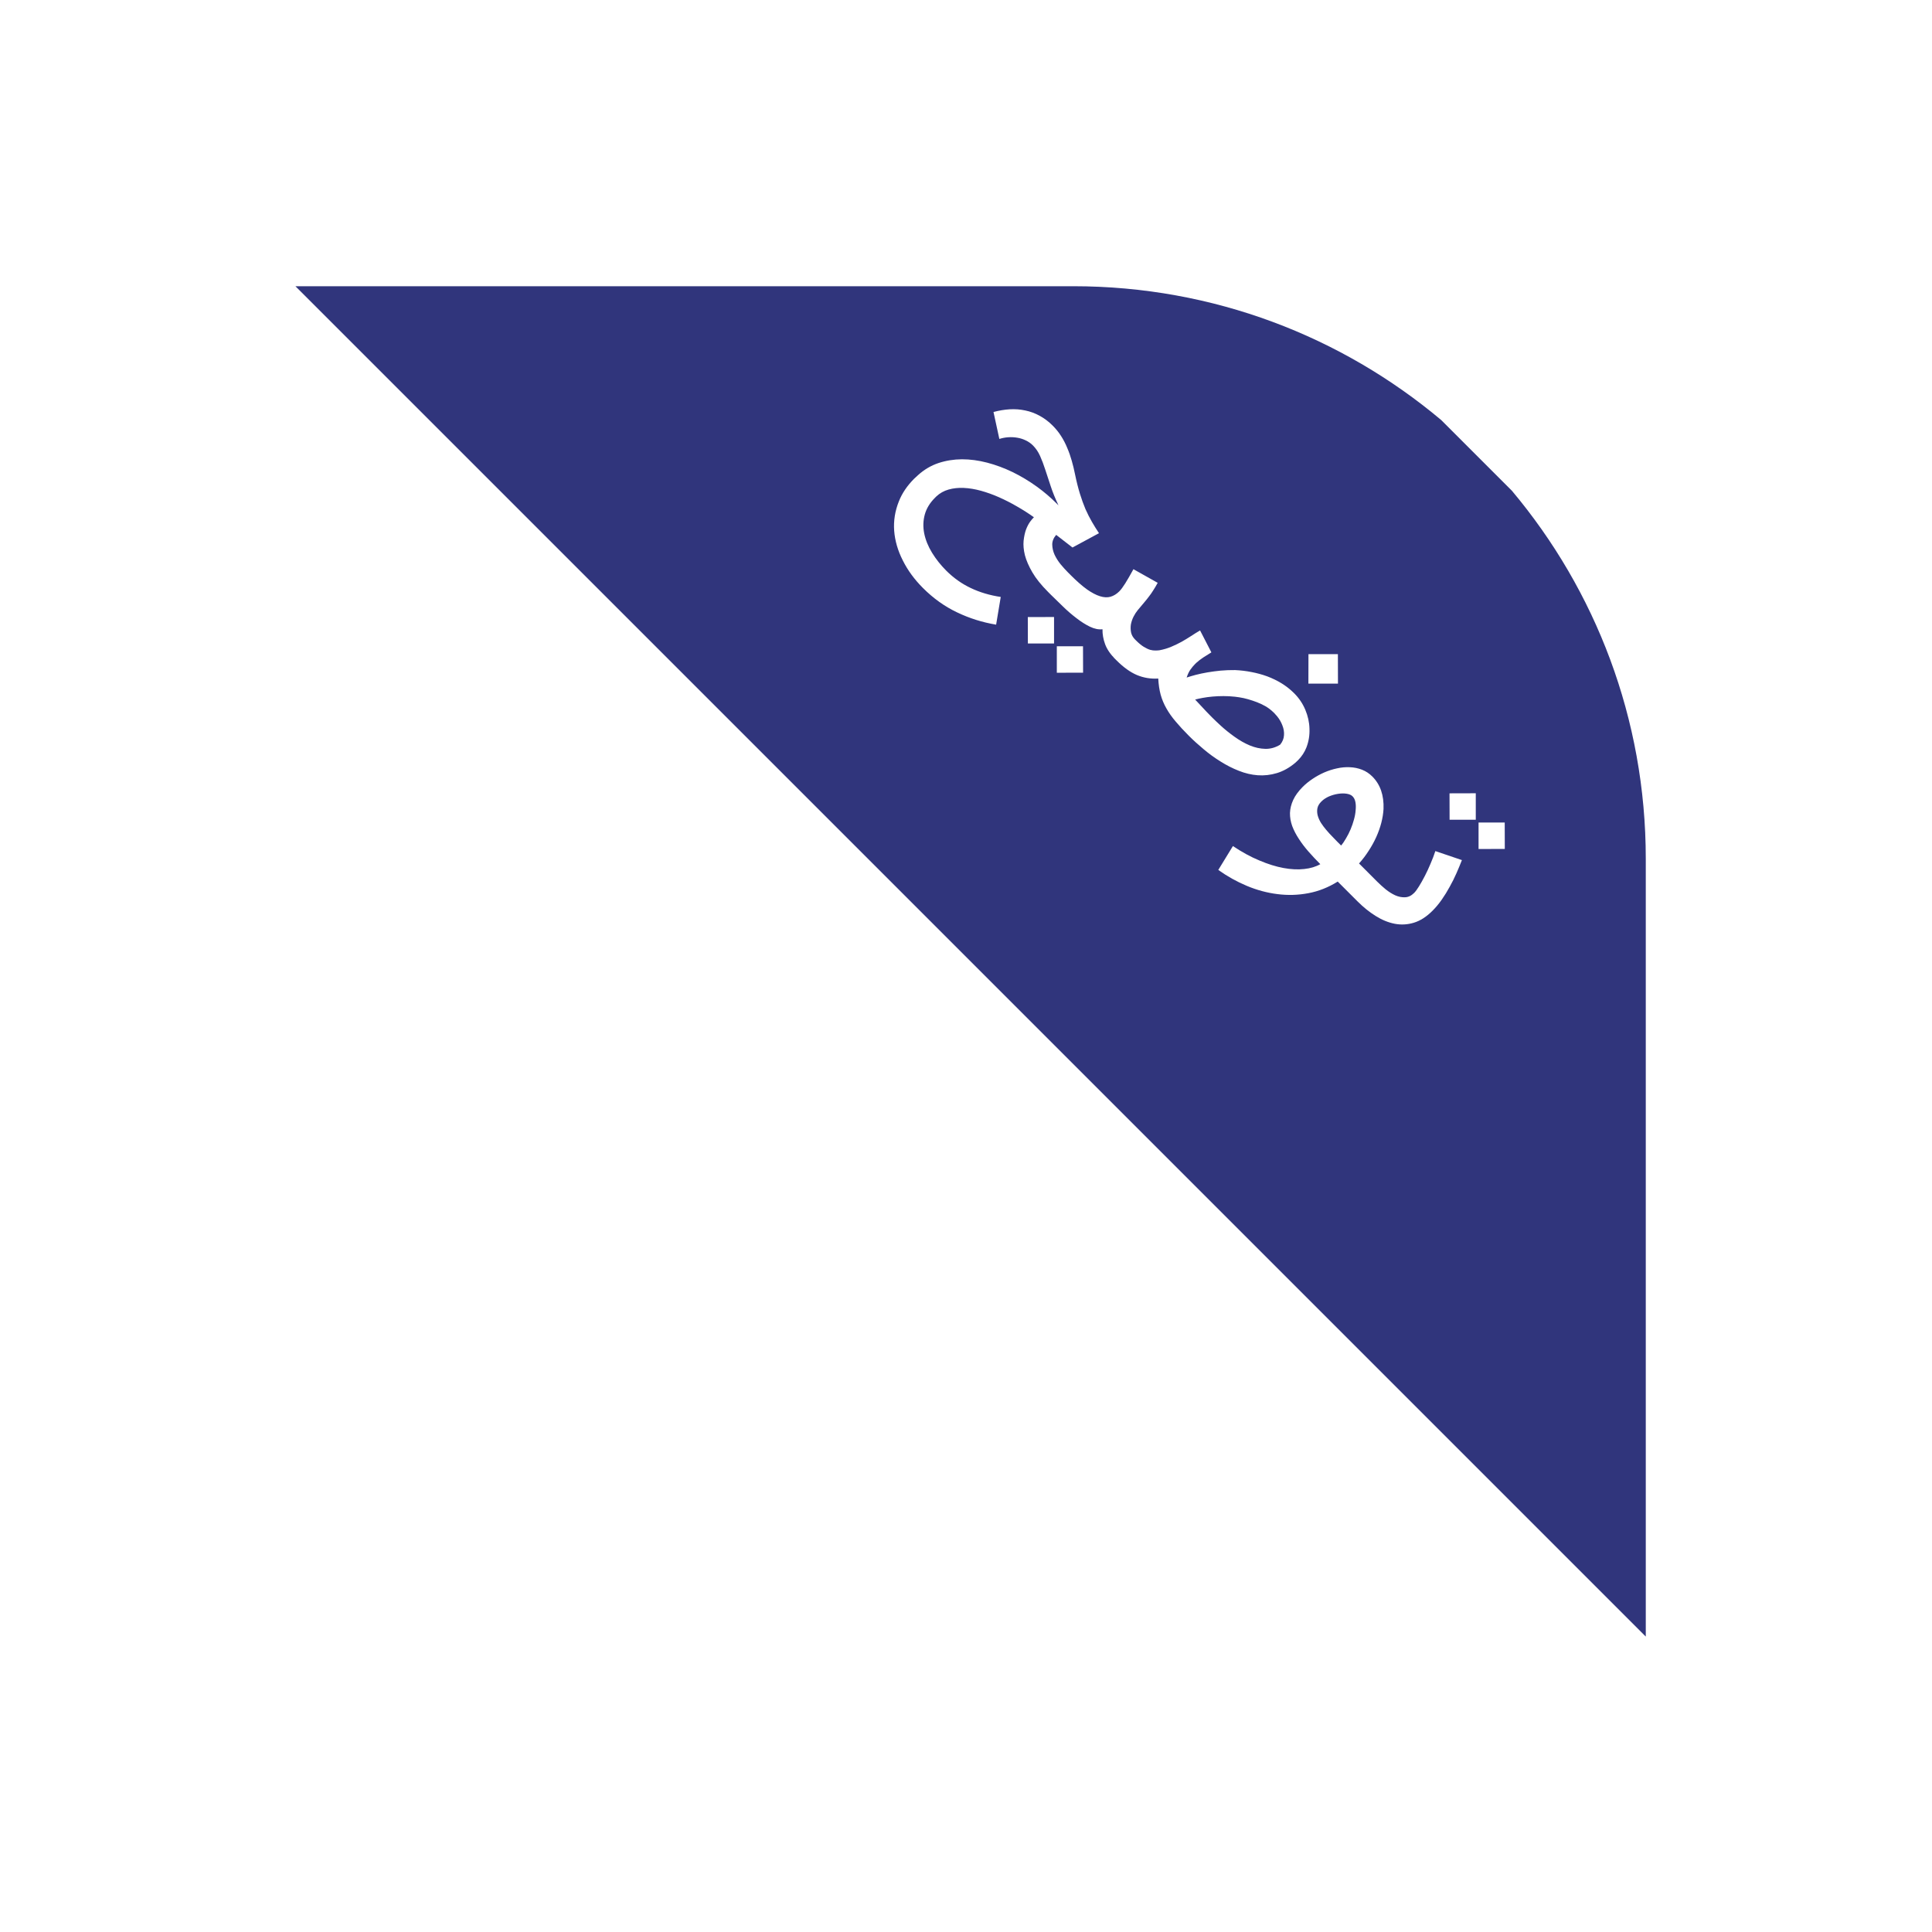 <svg width="108" height="108" viewBox="0 0 108 108" fill="none" xmlns="http://www.w3.org/2000/svg">
<g filter="url(#filter0_d)">
<path fill-rule="evenodd" clip-rule="evenodd" d="M92 87.485L16.515 12H60C67.831 12 75.005 14.813 80.567 19.483L84.516 23.433C89.187 28.995 92 36.169 92 44V87.485Z" fill="#30357C"/>
</g>
<path d="M55.684 34.919C54.912 34.79 54.183 34.56 53.497 34.23C52.808 33.903 52.174 33.45 51.594 32.87C51.118 32.394 50.742 31.88 50.467 31.329C50.188 30.781 50.028 30.227 49.985 29.668C49.945 29.111 50.032 28.565 50.247 28.028C50.425 27.575 50.711 27.151 51.104 26.758C51.176 26.687 51.25 26.618 51.328 26.552C51.666 26.248 52.044 26.025 52.46 25.885C52.879 25.747 53.316 25.677 53.772 25.674C54.231 25.674 54.702 25.737 55.184 25.863C55.666 25.989 56.141 26.166 56.609 26.392C57.079 26.622 57.533 26.895 57.969 27.21C58.365 27.497 58.732 27.81 59.071 28.149C59.105 28.183 59.138 28.216 59.17 28.248C58.992 27.875 58.848 27.522 58.739 27.189C58.63 26.856 58.529 26.547 58.434 26.263C58.342 25.976 58.244 25.718 58.141 25.489C58.038 25.259 57.904 25.062 57.741 24.899C57.626 24.784 57.493 24.691 57.34 24.619C57.194 24.547 57.038 24.497 56.871 24.469C56.705 24.44 56.536 24.431 56.364 24.443C56.191 24.454 56.025 24.486 55.864 24.537L55.537 23.031C55.844 22.948 56.147 22.898 56.445 22.88C56.744 22.863 57.032 22.885 57.31 22.945C57.592 23.002 57.86 23.101 58.115 23.242C58.373 23.38 58.617 23.563 58.847 23.793C59.025 23.971 59.18 24.163 59.312 24.37C59.447 24.579 59.562 24.8 59.656 25.032C59.757 25.265 59.841 25.504 59.91 25.751C59.982 26.001 60.044 26.255 60.095 26.513C60.178 26.918 60.269 27.278 60.366 27.593C60.464 27.909 60.567 28.196 60.676 28.454C60.791 28.712 60.911 28.951 61.038 29.169C61.164 29.387 61.296 29.599 61.434 29.806L59.953 30.606L59.041 29.9C58.894 30.07 58.821 30.249 58.821 30.438C58.824 30.631 58.867 30.82 58.95 31.006C59.036 31.19 59.148 31.368 59.286 31.54C59.427 31.709 59.563 31.86 59.695 31.992L59.867 32.164L58.765 33.266L58.593 33.094C58.206 32.707 57.912 32.341 57.711 31.997C57.51 31.652 57.371 31.332 57.293 31.037C57.221 30.741 57.197 30.473 57.22 30.232C57.246 29.988 57.292 29.776 57.358 29.595C57.429 29.414 57.508 29.266 57.594 29.151C57.666 29.057 57.725 28.986 57.771 28.941C57.78 28.932 57.788 28.923 57.797 28.915C57.495 28.7 57.178 28.497 56.846 28.308C56.516 28.116 56.181 27.945 55.843 27.796C55.504 27.646 55.168 27.526 54.836 27.434C54.503 27.342 54.183 27.289 53.876 27.275C53.574 27.261 53.292 27.291 53.028 27.365C52.764 27.44 52.534 27.569 52.339 27.753C52.313 27.778 52.288 27.804 52.262 27.83C51.98 28.111 51.792 28.42 51.698 28.756C51.603 29.097 51.592 29.45 51.663 29.814C51.738 30.182 51.884 30.543 52.102 30.899C52.321 31.255 52.584 31.588 52.894 31.898C53.305 32.308 53.761 32.632 54.263 32.87C54.768 33.111 55.328 33.278 55.942 33.37L55.684 34.919ZM63.536 35.834L62.435 36.936L62.349 36.85C62.07 36.571 61.879 36.291 61.776 36.01C61.673 35.729 61.624 35.451 61.63 35.175C61.415 35.201 61.181 35.154 60.928 35.033C60.681 34.913 60.43 34.754 60.175 34.556C59.917 34.36 59.666 34.144 59.422 33.906C59.178 33.673 58.956 33.456 58.755 33.256L58.595 33.096L59.697 31.994L59.856 32.154C60.192 32.489 60.493 32.754 60.76 32.946C61.03 33.135 61.273 33.263 61.488 33.329C61.706 33.398 61.902 33.408 62.077 33.359C62.255 33.307 62.419 33.207 62.568 33.058C62.666 32.96 62.776 32.812 62.9 32.614C63.026 32.413 63.179 32.148 63.36 31.818L64.716 32.58C64.627 32.743 64.544 32.884 64.466 33.002C64.394 33.119 64.316 33.233 64.23 33.342C64.149 33.451 64.057 33.566 63.954 33.686C63.856 33.806 63.737 33.949 63.597 34.112C63.514 34.213 63.436 34.333 63.364 34.474C63.295 34.611 63.247 34.755 63.218 34.904C63.195 35.053 63.198 35.203 63.227 35.352C63.258 35.498 63.333 35.63 63.45 35.748L63.536 35.834ZM58.922 35.971L57.459 35.971L57.455 34.495L58.922 34.491V35.971ZM60.545 37.603L59.077 37.607V36.127L60.541 36.127L60.545 37.603ZM63.508 35.805C63.663 35.96 63.806 36.077 63.938 36.158C64.07 36.238 64.189 36.294 64.295 36.326C64.404 36.354 64.5 36.367 64.584 36.364C64.67 36.364 64.746 36.36 64.812 36.351C65.053 36.306 65.274 36.239 65.475 36.154C65.681 36.067 65.875 35.974 66.056 35.874C66.239 35.77 66.414 35.664 66.581 35.555C66.747 35.446 66.915 35.341 67.084 35.241L67.717 36.468C67.551 36.571 67.396 36.669 67.252 36.76C67.114 36.852 66.987 36.951 66.869 37.057C66.843 37.083 66.819 37.108 66.796 37.13C66.71 37.217 66.625 37.318 66.542 37.436C66.462 37.551 66.393 37.697 66.335 37.875C66.482 37.826 66.652 37.776 66.847 37.724C67.048 37.673 67.264 37.627 67.493 37.587C67.728 37.547 67.977 37.514 68.238 37.488C68.502 37.465 68.77 37.455 69.043 37.458C69.355 37.472 69.662 37.509 69.964 37.569C70.268 37.627 70.561 37.707 70.842 37.81C71.126 37.917 71.394 38.047 71.647 38.202C71.902 38.36 72.136 38.545 72.348 38.757C72.615 39.024 72.822 39.331 72.968 39.678C73.114 40.026 73.192 40.379 73.2 40.737C73.215 41.096 73.159 41.442 73.033 41.775C72.926 42.047 72.769 42.288 72.559 42.498C72.513 42.544 72.464 42.59 72.413 42.636C72.08 42.917 71.734 43.11 71.376 43.217C71.022 43.323 70.667 43.363 70.308 43.337C69.955 43.311 69.602 43.228 69.249 43.087C68.899 42.95 68.561 42.778 68.234 42.571C67.903 42.367 67.589 42.139 67.291 41.887C66.99 41.637 66.713 41.386 66.46 41.133C66.176 40.849 65.931 40.584 65.724 40.337C65.515 40.093 65.341 39.848 65.203 39.601C65.063 39.357 64.955 39.1 64.881 38.831C64.809 38.564 64.764 38.264 64.747 37.931C64.325 37.957 63.926 37.891 63.551 37.733C63.18 37.575 62.802 37.303 62.414 36.915L62.259 36.76L63.361 35.658L63.508 35.805ZM69.034 38.947C68.822 38.924 68.609 38.912 68.397 38.912C68.185 38.912 67.981 38.921 67.786 38.938C67.591 38.955 67.409 38.98 67.239 39.011C67.073 39.04 66.929 39.072 66.809 39.106C66.992 39.307 67.202 39.531 67.437 39.778C67.538 39.884 67.641 39.99 67.747 40.096C67.888 40.237 68.061 40.402 68.268 40.591C68.475 40.78 68.72 40.977 69.004 41.181C69.291 41.387 69.578 41.551 69.865 41.671C70.157 41.792 70.447 41.855 70.734 41.861C71.021 41.867 71.297 41.789 71.561 41.628C71.693 41.468 71.764 41.293 71.776 41.103C71.79 40.917 71.76 40.732 71.685 40.548C71.617 40.364 71.515 40.191 71.38 40.027C71.328 39.964 71.274 39.904 71.216 39.846C71.124 39.755 71.028 39.673 70.928 39.601C70.802 39.509 70.66 39.428 70.502 39.356C70.35 39.284 70.189 39.221 70.02 39.166C69.853 39.109 69.685 39.062 69.516 39.024C69.35 38.99 69.189 38.964 69.034 38.947ZM74.793 38.215L73.14 38.215L73.144 36.567L74.789 36.567L74.793 38.215ZM68.921 47.295C69.426 47.634 69.918 47.902 70.397 48.1C70.876 48.304 71.327 48.445 71.749 48.522C72.17 48.6 72.556 48.618 72.906 48.578C73.259 48.541 73.559 48.45 73.806 48.307C73.573 48.075 73.354 47.841 73.147 47.605C72.941 47.37 72.76 47.132 72.605 46.891C72.45 46.656 72.327 46.417 72.235 46.176C72.149 45.935 72.107 45.693 72.11 45.449C72.119 45.205 72.179 44.961 72.291 44.717C72.403 44.473 72.582 44.228 72.829 43.981C72.987 43.823 73.169 43.676 73.376 43.538C73.582 43.4 73.799 43.281 74.025 43.181C74.258 43.08 74.495 43.004 74.736 42.953C74.98 42.898 75.219 42.877 75.454 42.888C75.692 42.897 75.919 42.943 76.134 43.026C76.35 43.109 76.543 43.237 76.716 43.409C77.16 43.854 77.368 44.458 77.34 45.221C77.325 45.476 77.284 45.736 77.215 46C77.146 46.264 77.053 46.526 76.935 46.788C76.817 47.049 76.677 47.304 76.513 47.554C76.355 47.803 76.175 48.041 75.971 48.268L76.259 48.556L75.157 49.658L74.779 49.28C74.256 49.607 73.71 49.823 73.139 49.93C72.565 50.039 71.988 50.056 71.409 49.981C70.832 49.91 70.262 49.756 69.7 49.521C69.137 49.285 68.605 48.988 68.103 48.63L68.921 47.295ZM75.609 44.515C75.535 44.44 75.423 44.392 75.274 44.369C75.124 44.346 74.964 44.349 74.792 44.377C74.622 44.403 74.453 44.452 74.284 44.524C74.117 44.598 73.977 44.693 73.862 44.808C73.741 44.928 73.668 45.056 73.642 45.191C73.619 45.328 73.627 45.465 73.664 45.6C73.704 45.737 73.766 45.874 73.849 46.008C73.938 46.143 74.033 46.27 74.133 46.387C74.188 46.453 74.249 46.524 74.318 46.598C74.39 46.67 74.462 46.745 74.533 46.822C74.608 46.902 74.683 46.98 74.757 47.054C74.832 47.129 74.902 47.199 74.968 47.265C75.066 47.151 75.159 47.014 75.248 46.856C75.343 46.699 75.427 46.531 75.502 46.353C75.576 46.175 75.638 45.996 75.687 45.815C75.739 45.631 75.77 45.456 75.781 45.29C75.799 45.123 75.794 44.973 75.769 44.838C75.743 44.703 75.69 44.595 75.609 44.515ZM76.084 48.381L77 49.298C77.135 49.432 77.287 49.57 77.457 49.711C77.632 49.852 77.81 49.963 77.99 50.047C78.177 50.13 78.361 50.167 78.541 50.158C78.725 50.153 78.896 50.071 79.053 49.913C79.128 49.839 79.217 49.718 79.32 49.552C79.424 49.385 79.531 49.194 79.643 48.979C79.755 48.764 79.863 48.533 79.966 48.286C80.072 48.042 80.162 47.806 80.237 47.576L81.722 48.08C81.63 48.315 81.528 48.56 81.416 48.816C81.305 49.071 81.178 49.324 81.038 49.573C80.903 49.823 80.755 50.062 80.594 50.292C80.434 50.522 80.26 50.73 80.073 50.916C79.741 51.249 79.396 51.47 79.04 51.579C78.685 51.688 78.326 51.708 77.965 51.639C77.609 51.57 77.254 51.425 76.901 51.204C76.551 50.986 76.214 50.715 75.89 50.391L74.982 49.483L76.084 48.381ZM82.497 45.824L81.033 45.824L81.029 44.348L82.497 44.344L82.497 45.824ZM84.119 47.456L82.652 47.46L82.652 45.979H84.115L84.119 47.456Z" fill="white"/>
<defs>
<filter id="filter0_d" x="0.515" y="0" width="107.485" height="107.485" filterUnits="userSpaceOnUse" color-interpolation-filters="sRGB">
<feFlood flood-opacity="0" result="BackgroundImageFix"/>
<feColorMatrix in="SourceAlpha" type="matrix" values="0 0 0 0 0 0 0 0 0 0 0 0 0 0 0 0 0 0 127 0" result="hardAlpha"/>
<feOffset dy="4"/>
<feGaussianBlur stdDeviation="8"/>
<feComposite in2="hardAlpha" operator="out"/>
<feColorMatrix type="matrix" values="0 0 0 0 0.541 0 0 0 0 0.565 0 0 0 0 0.824 0 0 0 0.3 0"/>
<feBlend mode="normal" in2="BackgroundImageFix" result="effect1_dropShadow"/>
<feBlend mode="normal" in="SourceGraphic" in2="effect1_dropShadow" result="shape"/>
</filter>
</defs>
</svg>
